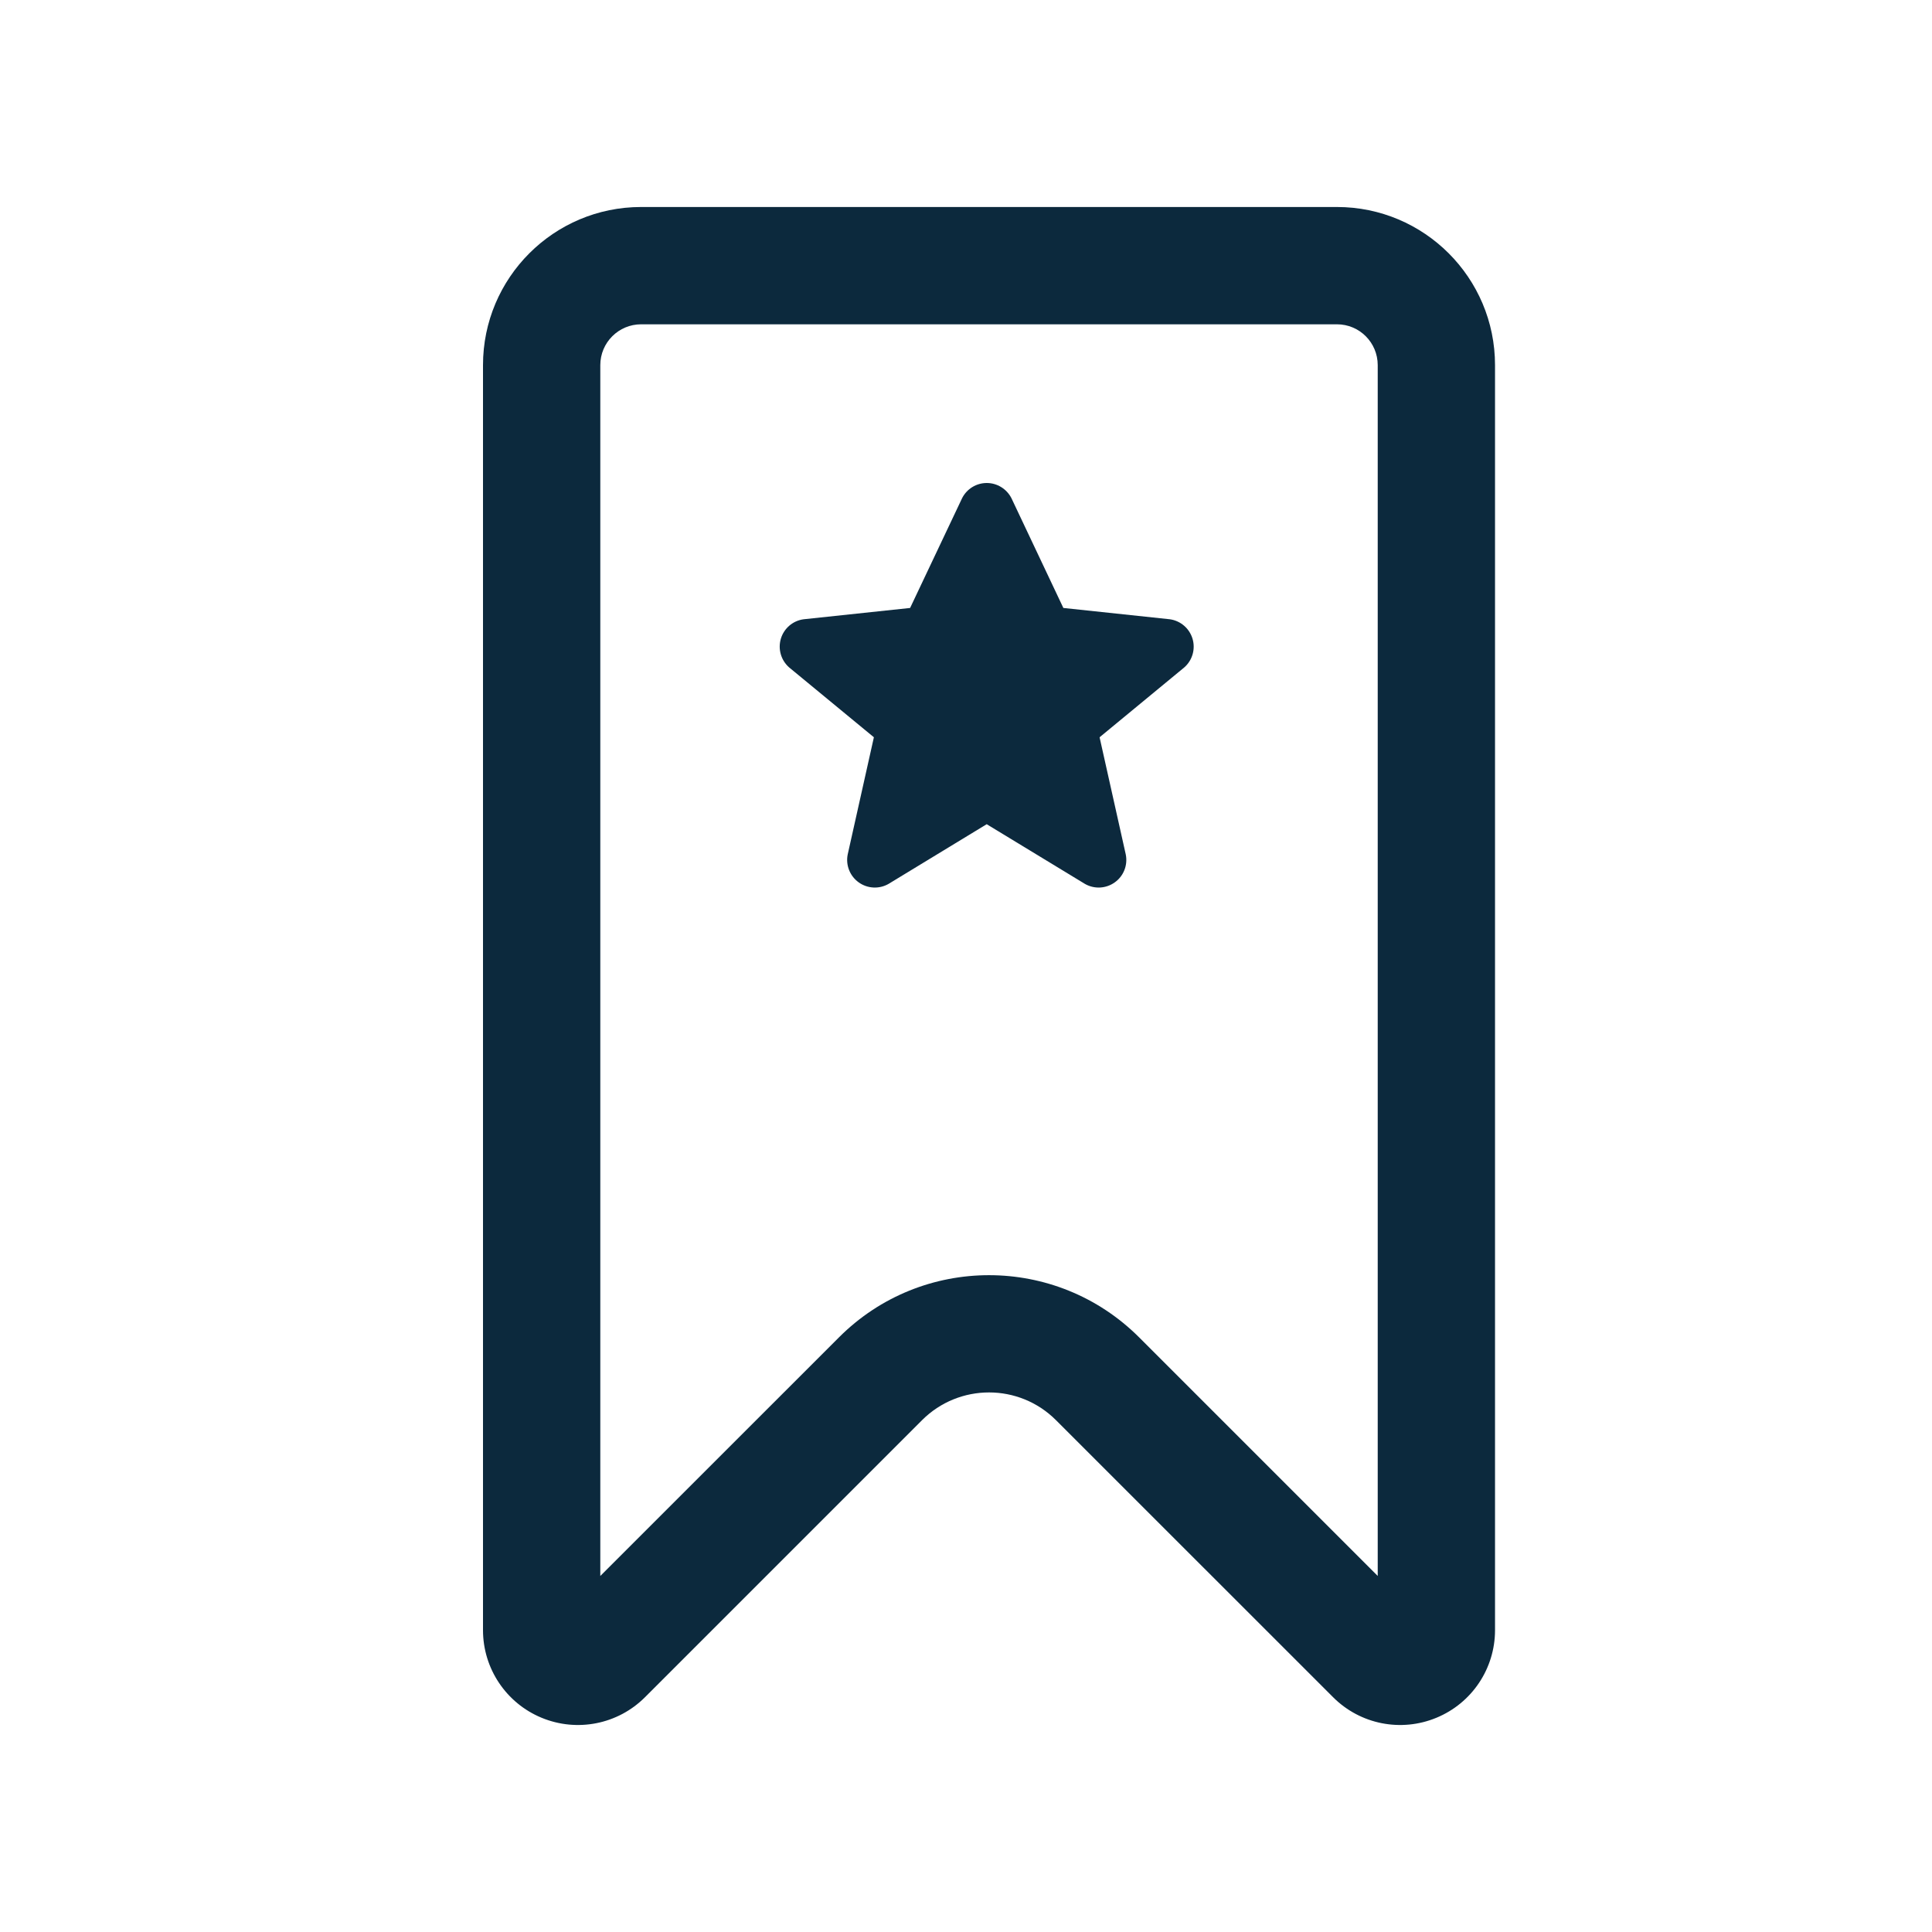 <svg width="28" height="28" viewBox="0 0 28 28" fill="none" xmlns="http://www.w3.org/2000/svg">
<path fill-rule="evenodd" clip-rule="evenodd" d="M19.967 5.292C19.967 4.965 19.703 4.7 19.376 4.7H9.292C8.965 4.7 8.7 4.965 8.7 5.292L8.7 22.84L12.161 19.38C13.361 18.181 15.306 18.181 16.508 19.381L19.967 22.84V5.292ZM19.321 24.598L15.305 20.583C14.769 20.046 13.899 20.046 13.362 20.583L9.347 24.598C8.954 24.991 8.363 25.108 7.849 24.895C7.336 24.683 7 24.182 7 23.626V5.292C7 4.026 8.026 3 9.292 3H19.376C20.641 3 21.667 4.026 21.667 5.292V23.626C21.667 24.182 21.332 24.683 20.818 24.895C20.305 25.108 19.714 24.991 19.321 24.598ZM14.658 7.219L15.411 8.811L16.955 8.975C17.11 8.997 17.238 9.107 17.283 9.257C17.328 9.407 17.281 9.57 17.163 9.673L15.936 10.685L16.316 12.386C16.346 12.54 16.284 12.697 16.156 12.788C16.029 12.879 15.861 12.888 15.725 12.811L14.3 11.945L12.876 12.811C12.74 12.888 12.572 12.879 12.445 12.788C12.318 12.697 12.255 12.54 12.285 12.386L12.665 10.685L11.437 9.673C11.319 9.569 11.272 9.407 11.317 9.256C11.362 9.106 11.491 8.996 11.646 8.975L13.19 8.811L13.944 7.219C14.012 7.085 14.15 7 14.301 7C14.451 7 14.589 7.085 14.658 7.219Z" fill="#0C293D"/>
</svg>
